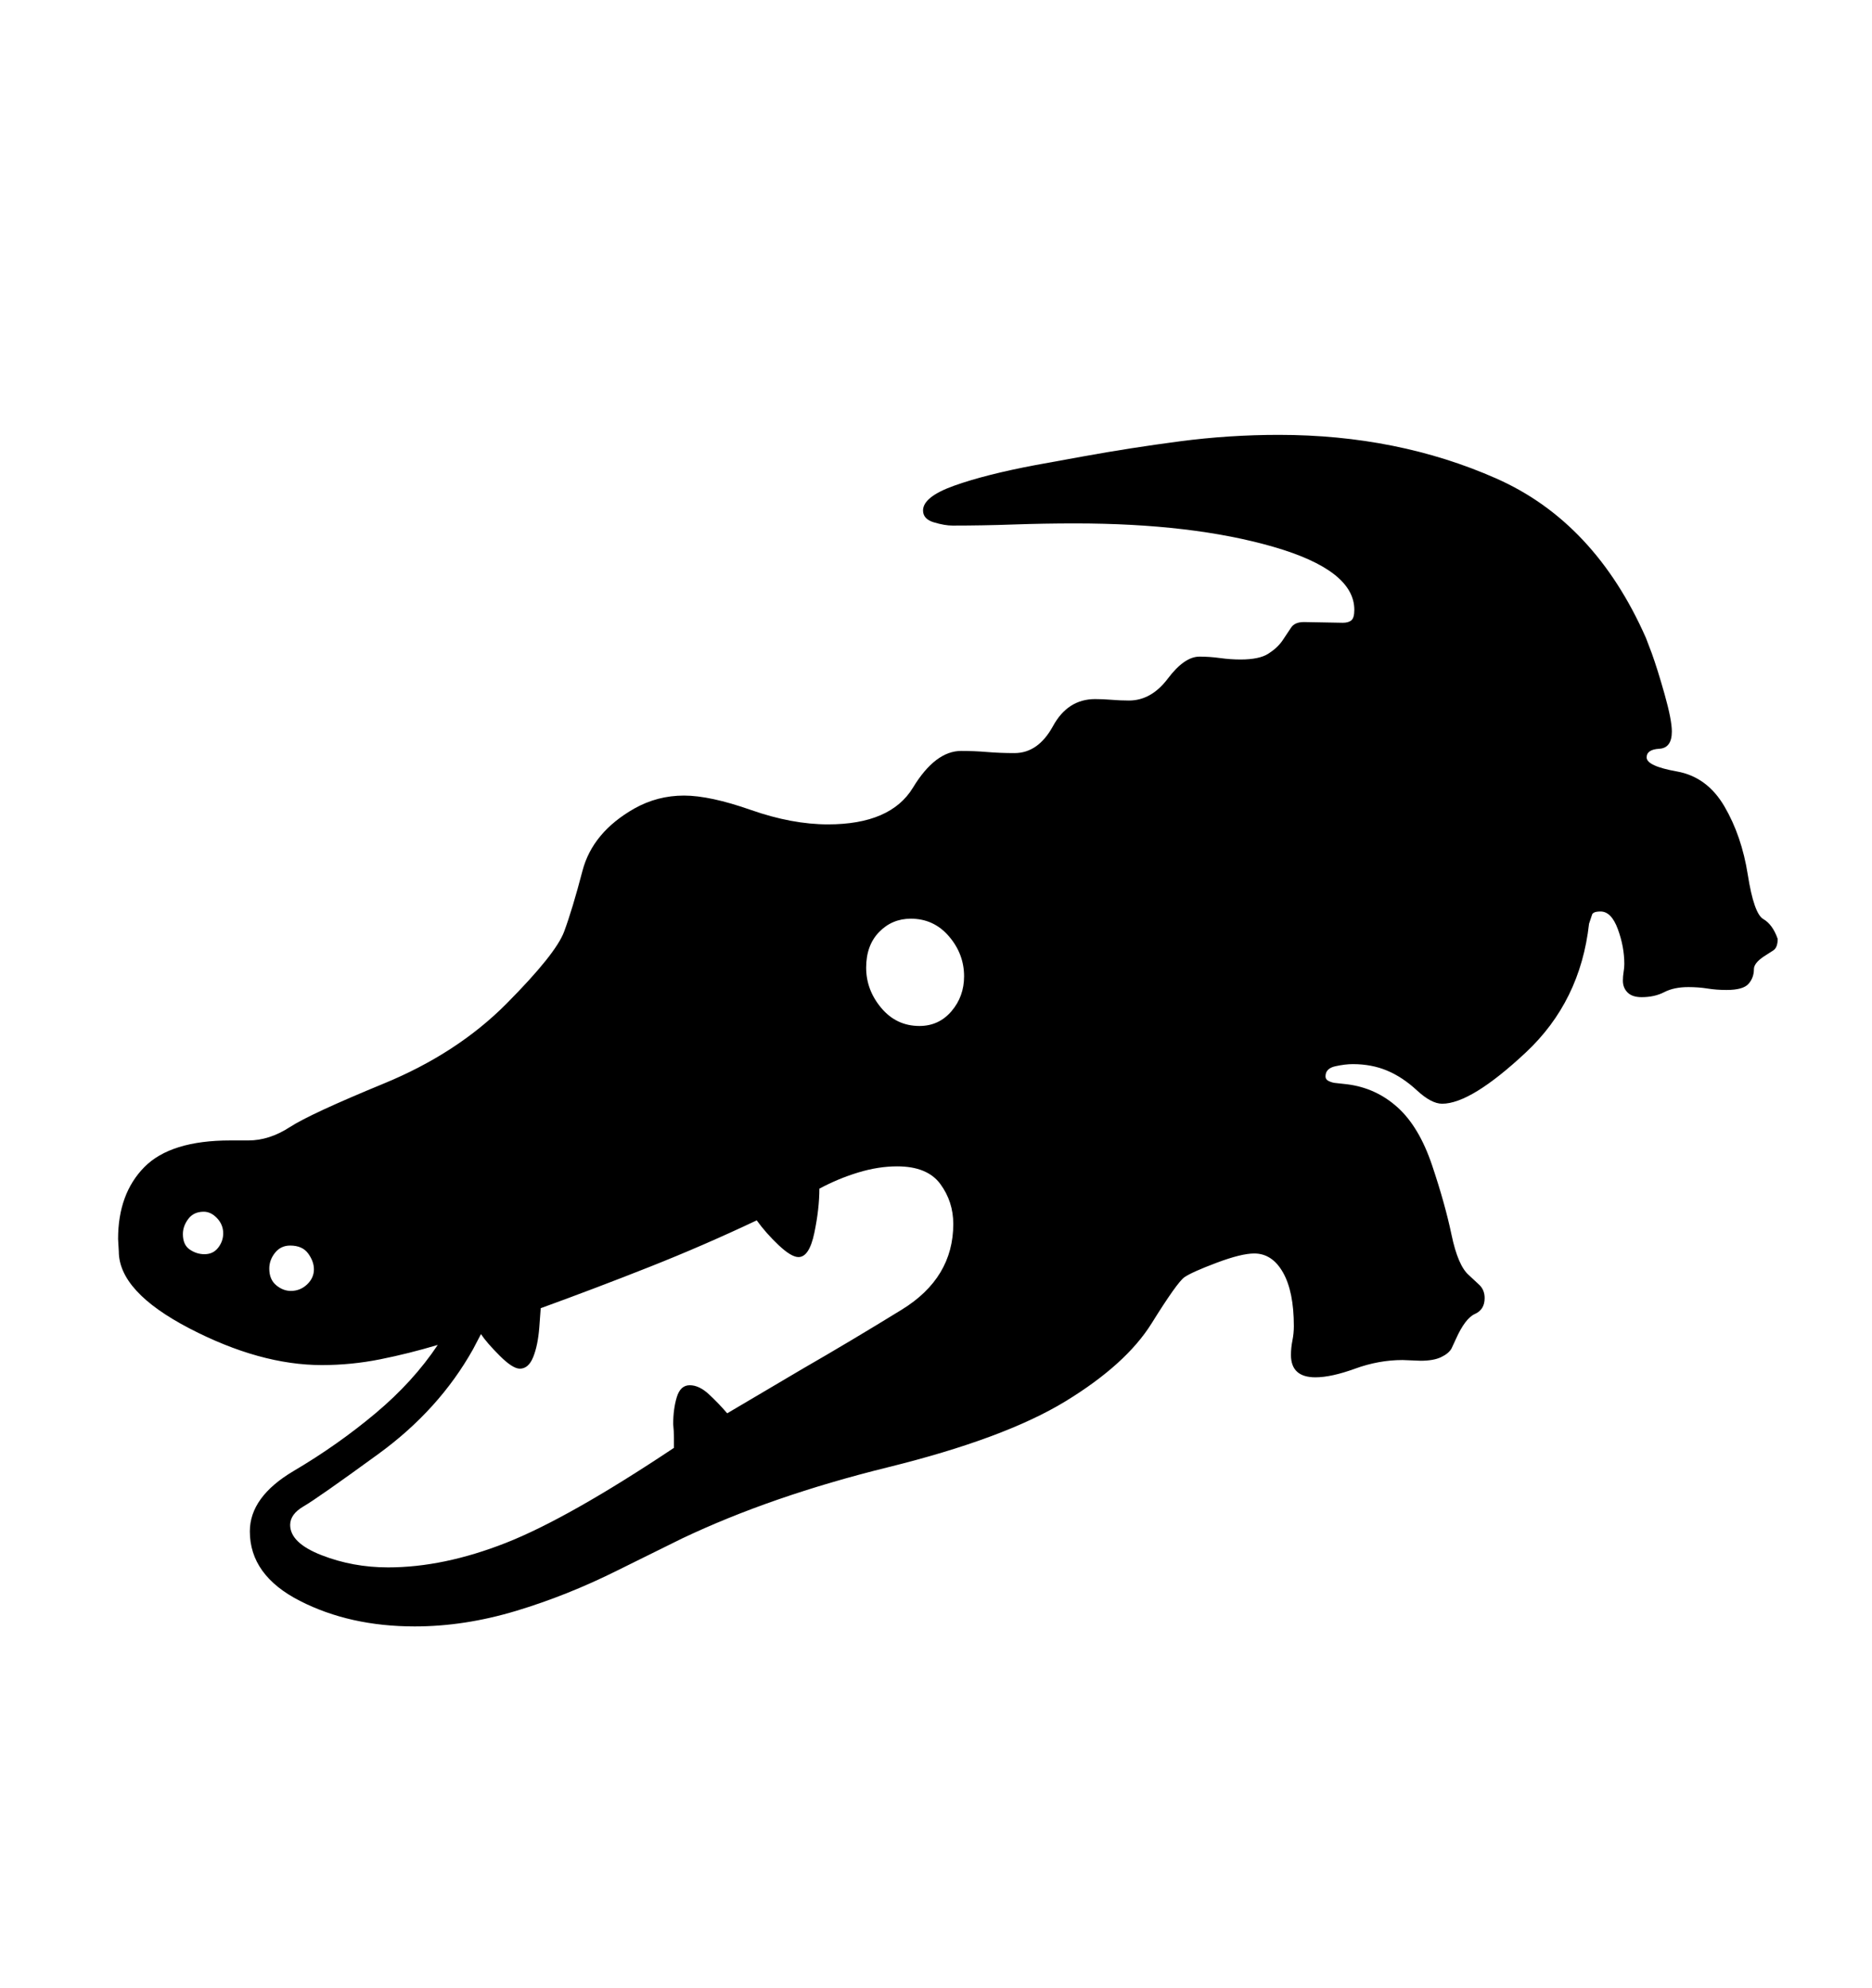 <svg viewBox="0 0 2600 2760.837" xmlns="http://www.w3.org/2000/svg"><path d="M2469 1304q0 12-6 16l-14 9q-13 9-13 17 0 12-7.5 20.5t-30.5 8.5q-14 0-26.5-2t-26.5-2q-20 0-33.5 7t-31.5 7q-13 0-19.5-6.5t-6.5-16.5q0-6 1-12t1-11q0-24-9-48.5t-24-24.5q-11 0-12 5l-4 12q-12 108-88 179t-116 71q-15 0-35-18.5t-41.5-27.5-47.5-9q-11 0-24.5 3t-13.5 14q0 4 3.5 6t8.5 3l18 2q40 5 70 32t48 80.5 27 96.5 24 56l15 14q7 7 7 18 0 16-13.5 22t-26.5 35l-6 13q-4 7-14.5 12t-28.5 5l-25-1q-33 0-66 12t-55 12q-34 0-34-31 0-10 2-20t2-20q0-48-15-74.5t-40-26.5q-18 0-52.5 13t-44.5 20-45.5 64-120 108.5T1233 2038t-286 99l-89 44q-70 35-141.5 56.5T576 2259q-90 0-159.5-35.5T347 2127q0-48 61-84t113.5-80 86.5-95q-40 12-80 20t-81 8q-86 0-184-51t-98-107l-1-17q0-63 36.5-100t119.5-37h25q29 0 57.5-18.5T533 1505t170.5-111 80-100 25.5-84.5 72-86.5q32-18 69-18 36 0 93 20t107 20q87 0 118-51t67-51q18 0 36 1.5t38 1.5q33 0 53.5-37.5T1521 971q11 0 23 1t24 1q31 0 54-30.5t44-30.5q14 0 28.5 2t28.5 2q26 0 38.5-8t19.5-18l12-18q5-8 18-8l54 1q8 0 12-3.5t4-14.5q0-55-112.5-87.5T1493 727q-43 0-85.5 1.5T1323 730q-11 0-26-4.5t-15-16.5q0-19 43.5-34.5T1438 646l66-12q66-12 134.5-21t137.5-9q165 0 302 60.5T2286 886l8 21q8 22 18 57.5t10 51.5q0 23-17.5 24t-17.5 12q0 12 42 19.5t66 48.5 32.5 95 21.5 61.5 20 27.5zM303 1733q7-9 7-20 0-12-8.5-21t-18.5-9q-14 0-21.5 10t-7.5 21q0 15 9.5 21.5t20.5 6.5q12 0 19-9zm123.5 51q9.5-9 9.5-21 0-11-8-22t-25-11q-13 0-21 10t-8 22q0 15 9.5 23t20.5 8q13 0 22.5-9zm879.5-139.5q-18-24.5-60-24.5-26 0-54 8.5t-54 22.5q0 28-7 61.5t-22 33.5q-10 0-27.5-16.5T1051 1695q-74 35-148.5 64.5T751 1817l-2 27q-2 25-8.5 41t-18.5 16q-10 0-28-18t-26-30l-11 21q-47 84-131.5 145.5T422 2092t-19 26q0 25 43.5 42t92.5 17q77 0 163.5-34T936 2011v-14q0-9-1-19 0-21 5-37.5t18-16.5 26.5 12.5 25.5 26.5l105-62q66-38 137.5-82t71.5-119q0-31-18-55.5zm12-344q-21-24.5-53-24.5-26 0-44 18.5t-18 49.5 21 56 53 25q27 0 44.5-20.5t17.5-48.5q0-31-21-55.5z"/></svg>